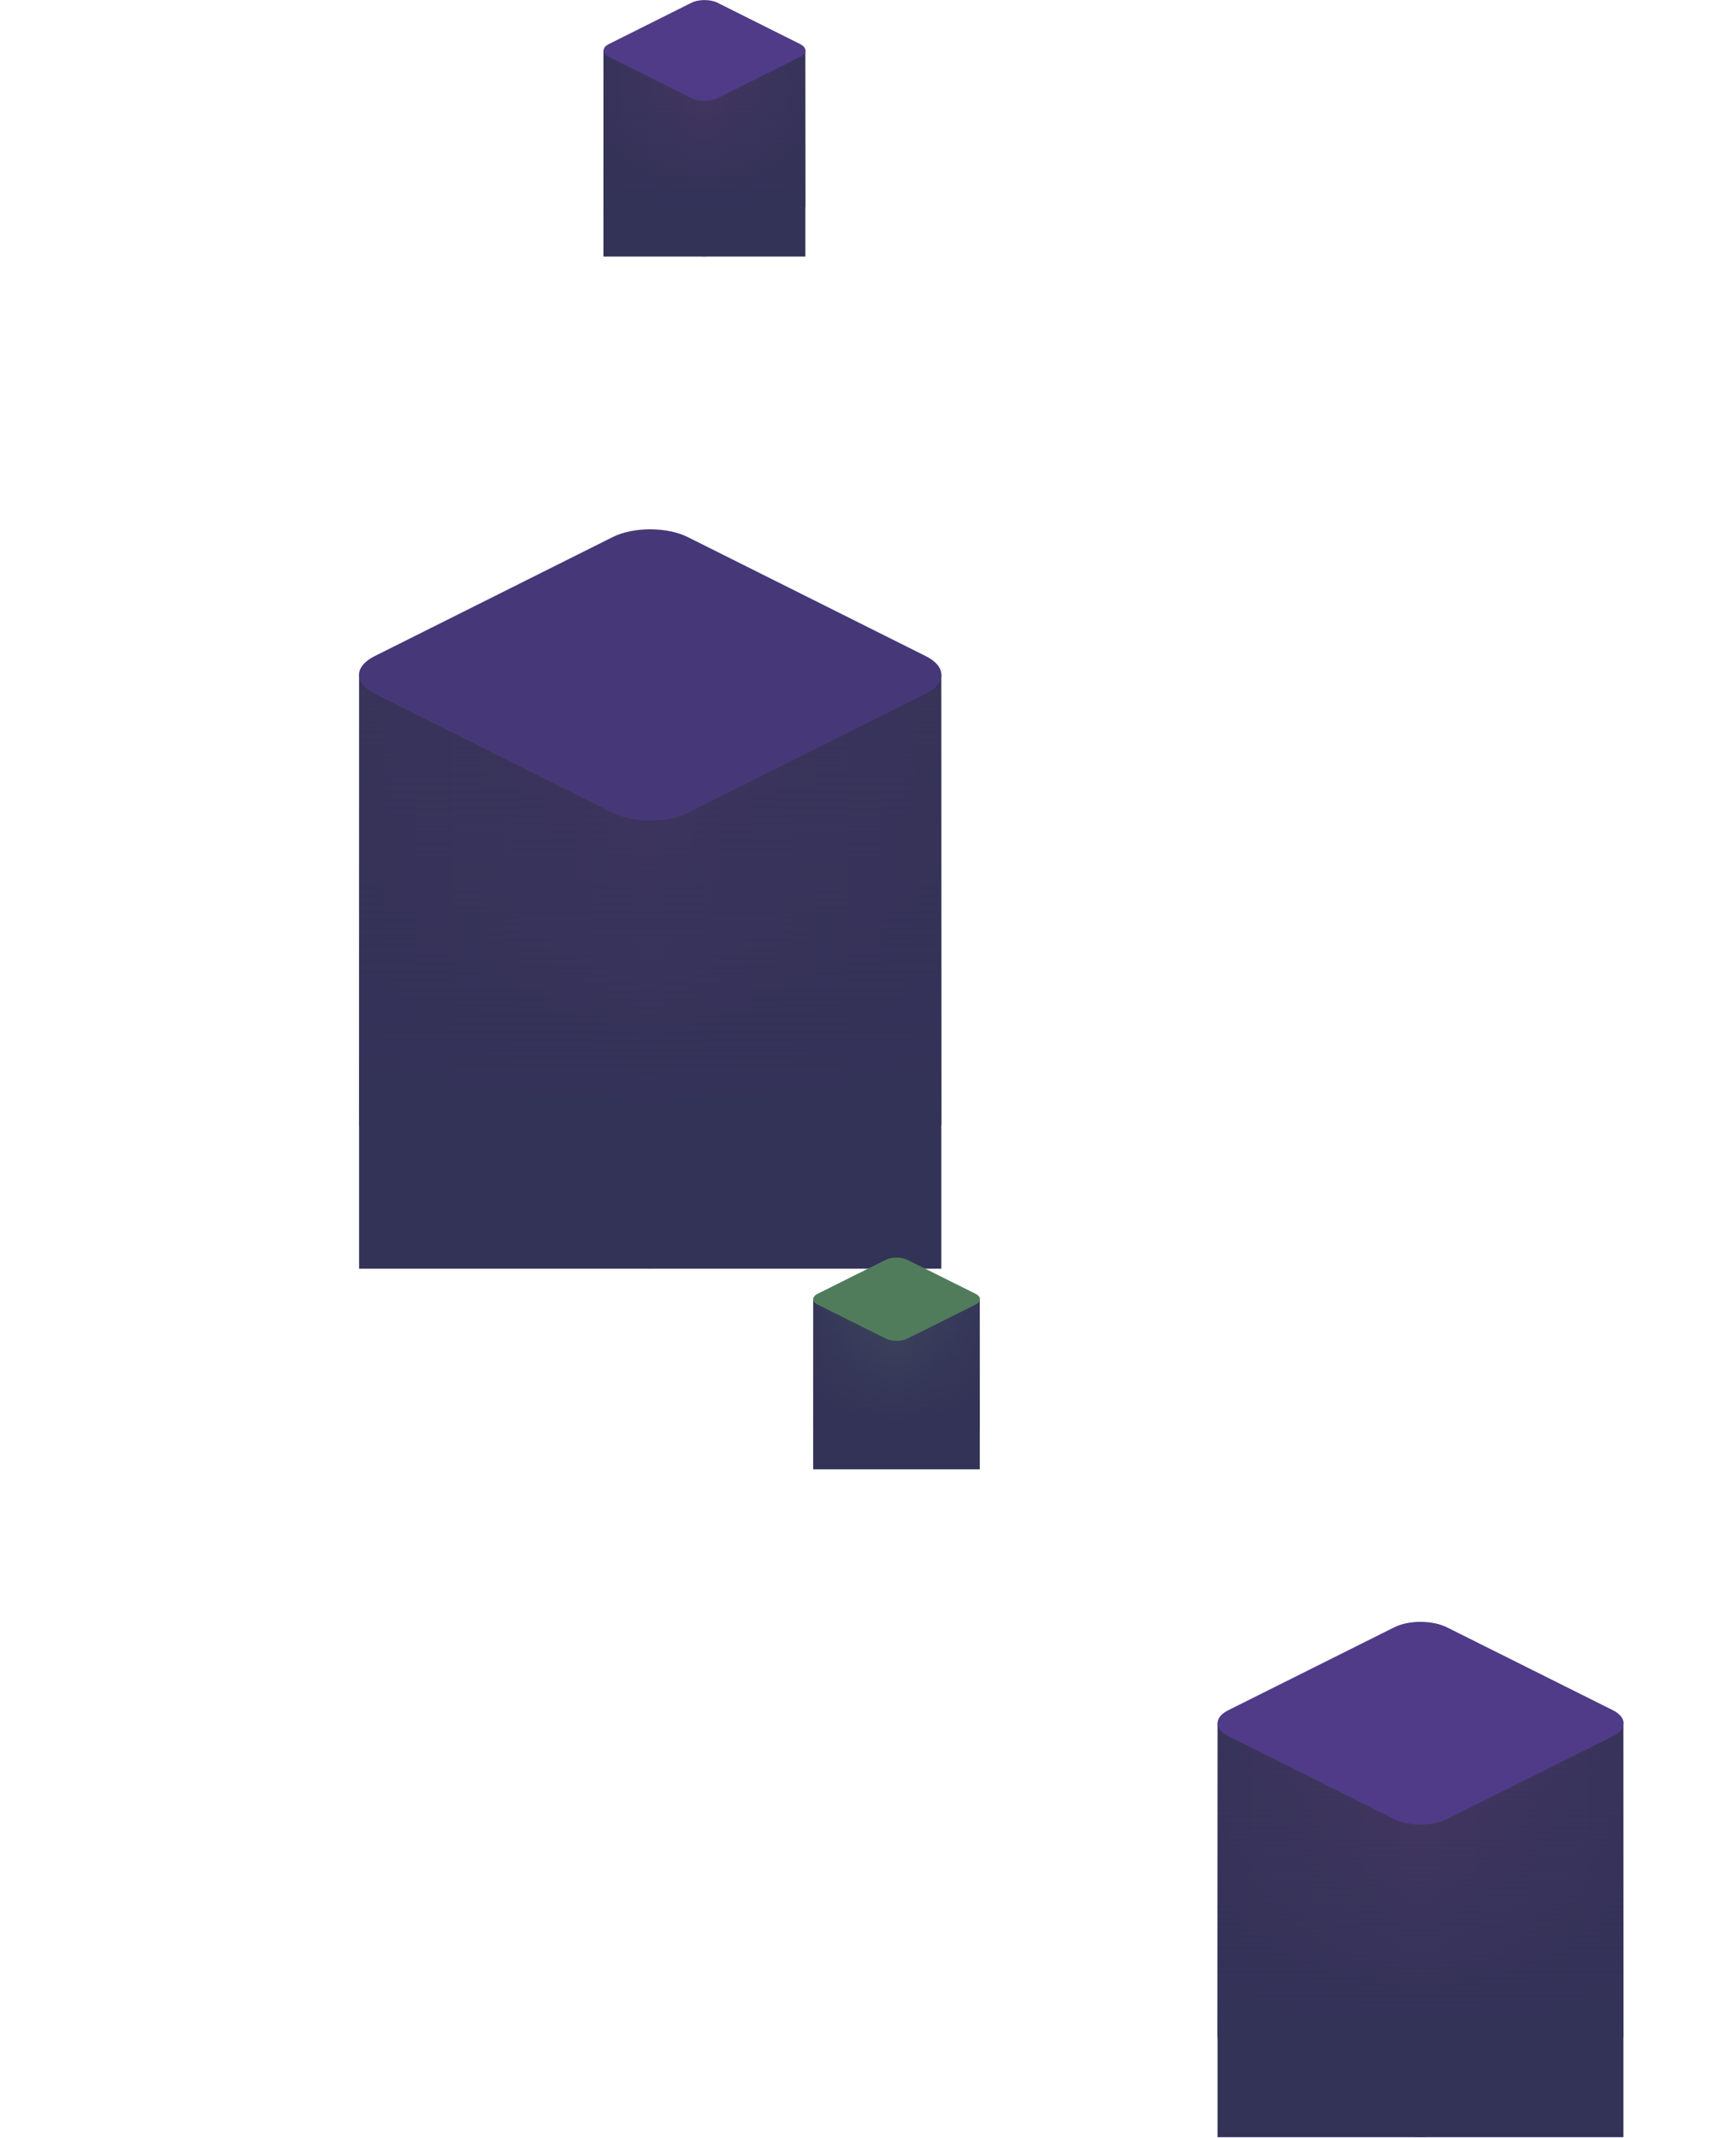 <svg version="1.1" id="Layer_1" xmlns="http://www.w3.org/2000/svg" x="0" y="0" viewBox="0 0 817 1006" xml:space="preserve"><style>.st5{fill:#4f3b87}</style><linearGradient id="SVGID_1_" gradientUnits="userSpaceOnUse" x1="439.134" y1="548.823" x2="171.951" y2="548.823" gradientTransform="matrix(1 0 0 -1 0 1006)"><stop offset="0" stop-color="#373359"/><stop offset=".3" stop-color="#3c345c"/><stop offset=".5" stop-color="#40355f"/><stop offset=".7" stop-color="#3c345c"/><stop offset="1" stop-color="#373359"/></linearGradient><path d="M443 528.3V317.5H169v210.8c0 3.2 2.4 6.4 7.3 8.8l112 56c9.8 4.9 25.6 4.9 35.3 0l112-56c5-2.4 7.4-5.5 7.4-8.8z" fill="url(#SVGID_1_)"/><linearGradient id="SVGID_2_" gradientUnits="userSpaceOnUse" x1="306" y1="84.682" x2="306" y2="354.805" gradientTransform="translate(0 238)"><stop offset="0" stop-color="#333257" stop-opacity="0"/><stop offset=".75" stop-color="#333257"/><stop offset="1" stop-color="#333257"/></linearGradient><path fill="url(#SVGID_2_)" d="M169 317.5h274v279.4H169z"/><path d="M288.3 252.7c9.8-4.9 25.6-4.9 35.4 0l112 56c9.8 4.9 9.8 12.8 0 17.7l-112 56c-9.8 4.9-25.6 4.9-35.4 0l-112-56c-9.8-4.9-9.8-12.8 0-17.7l112-56z" fill="#463878"/><linearGradient id="SVGID_3_" gradientUnits="userSpaceOnUse" x1="761.305" y1="97.884" x2="575.056" y2="97.884" gradientTransform="matrix(1 0 0 -1 0 1006)"><stop offset="0" stop-color="#38335a"/><stop offset=".3" stop-color="#40355f"/><stop offset=".5" stop-color="#453762"/><stop offset=".7" stop-color="#40355e"/><stop offset="1" stop-color="#38335a"/></linearGradient><path d="M764 957.7v-147H573v147c0 2.2 1.7 4.5 5.1 6.2l78.1 39c6.8 3.4 17.8 3.4 24.6 0l78.1-39c3.4-1.7 5.1-3.9 5.1-6.2z" fill="url(#SVGID_3_)"/><linearGradient id="SVGID_4_" gradientUnits="userSpaceOnUse" x1="668.5" y1="576.362" x2="668.5" y2="764.659" gradientTransform="translate(0 238)"><stop offset="0" stop-color="#333257" stop-opacity="0"/><stop offset=".75" stop-color="#333257"/><stop offset="1" stop-color="#333257"/></linearGradient><path fill="url(#SVGID_4_)" d="M573 810.8h191v194.7H573z"/><path class="st5" d="M656.2 765.6c6.8-3.4 17.8-3.4 24.7 0l78.1 39c6.8 3.4 6.8 8.9 0 12.3l-78.1 39c-6.8 3.4-17.8 3.4-24.7 0l-78.1-39c-6.8-3.4-6.8-8.9 0-12.3l78.1-39z"/><linearGradient id="SVGID_5_" gradientUnits="userSpaceOnUse" x1="377.659" y1="933.822" x2="285.023" y2="933.822" gradientTransform="matrix(1 0 0 -1 0 1006)"><stop offset="0" stop-color="#38335a"/><stop offset=".3" stop-color="#40355f"/><stop offset=".5" stop-color="#463662"/><stop offset=".7" stop-color="#40355f"/><stop offset="1" stop-color="#38335a"/></linearGradient><path d="M379 96.8v-73h-95v73.1c0 1.1.8 2.2 2.5 3.1l38.8 19.4c3.4 1.7 8.9 1.7 12.3 0l38.8-19.4c1.8-.9 2.6-2 2.6-3.2z" fill="url(#SVGID_5_)"/><linearGradient id="SVGID_6_" gradientUnits="userSpaceOnUse" x1="331.5" y1="-212.453" x2="331.5" y2="-118.797" gradientTransform="translate(0 238)"><stop offset="0" stop-color="#333257" stop-opacity="0"/><stop offset=".75" stop-color="#333257"/><stop offset="1" stop-color="#333257"/></linearGradient><path fill="url(#SVGID_6_)" d="M284 23.8h95v96.9h-95z"/><path class="st5" d="M325.4 1.3c3.4-1.7 8.9-1.7 12.3 0l38.8 19.4c3.4 1.7 3.4 4.4 0 6.1l-38.8 19.4c-3.4 1.7-8.9 1.7-12.3 0l-38.8-19.4c-3.4-1.7-3.4-4.4 0-6.1l38.8-19.4z"/><linearGradient id="SVGID_7_" gradientUnits="userSpaceOnUse" x1="460.037" y1="354.739" x2="383.542" y2="354.739" gradientTransform="matrix(1 0 0 -1 0 1006)"><stop offset="0" stop-color="#363758"/><stop offset=".3" stop-color="#3a3f5a"/><stop offset=".5" stop-color="#3d455b"/><stop offset=".7" stop-color="#3b405b"/><stop offset="1" stop-color="#363758"/></linearGradient><path d="M461.1 671.6v-60.4h-78.4v60.4c0 .9.7 1.8 2.1 2.5l32.1 16c2.8 1.4 7.3 1.4 10.1 0l32.1-16c1.4-.6 2-1.5 2-2.5z" fill="url(#SVGID_7_)"/><linearGradient id="SVGID_8_" gradientUnits="userSpaceOnUse" x1="421.921" y1="374.754" x2="421.921" y2="452.091" gradientTransform="translate(0 238)"><stop offset="0" stop-color="#333257" stop-opacity="0"/><stop offset=".75" stop-color="#333257"/><stop offset="1" stop-color="#333257"/></linearGradient><path fill="url(#SVGID_8_)" d="M382.7 611.3h78.4v80h-78.4z"/><path d="M416.9 592.7c2.8-1.4 7.3-1.4 10.1 0l32.1 16c2.8 1.4 2.8 3.7 0 5.1l-32.1 16c-2.8 1.4-7.3 1.4-10.1 0l-32.1-16c-2.8-1.4-2.8-3.7 0-5.1l32.1-16z" fill="#507c5b"/></svg>